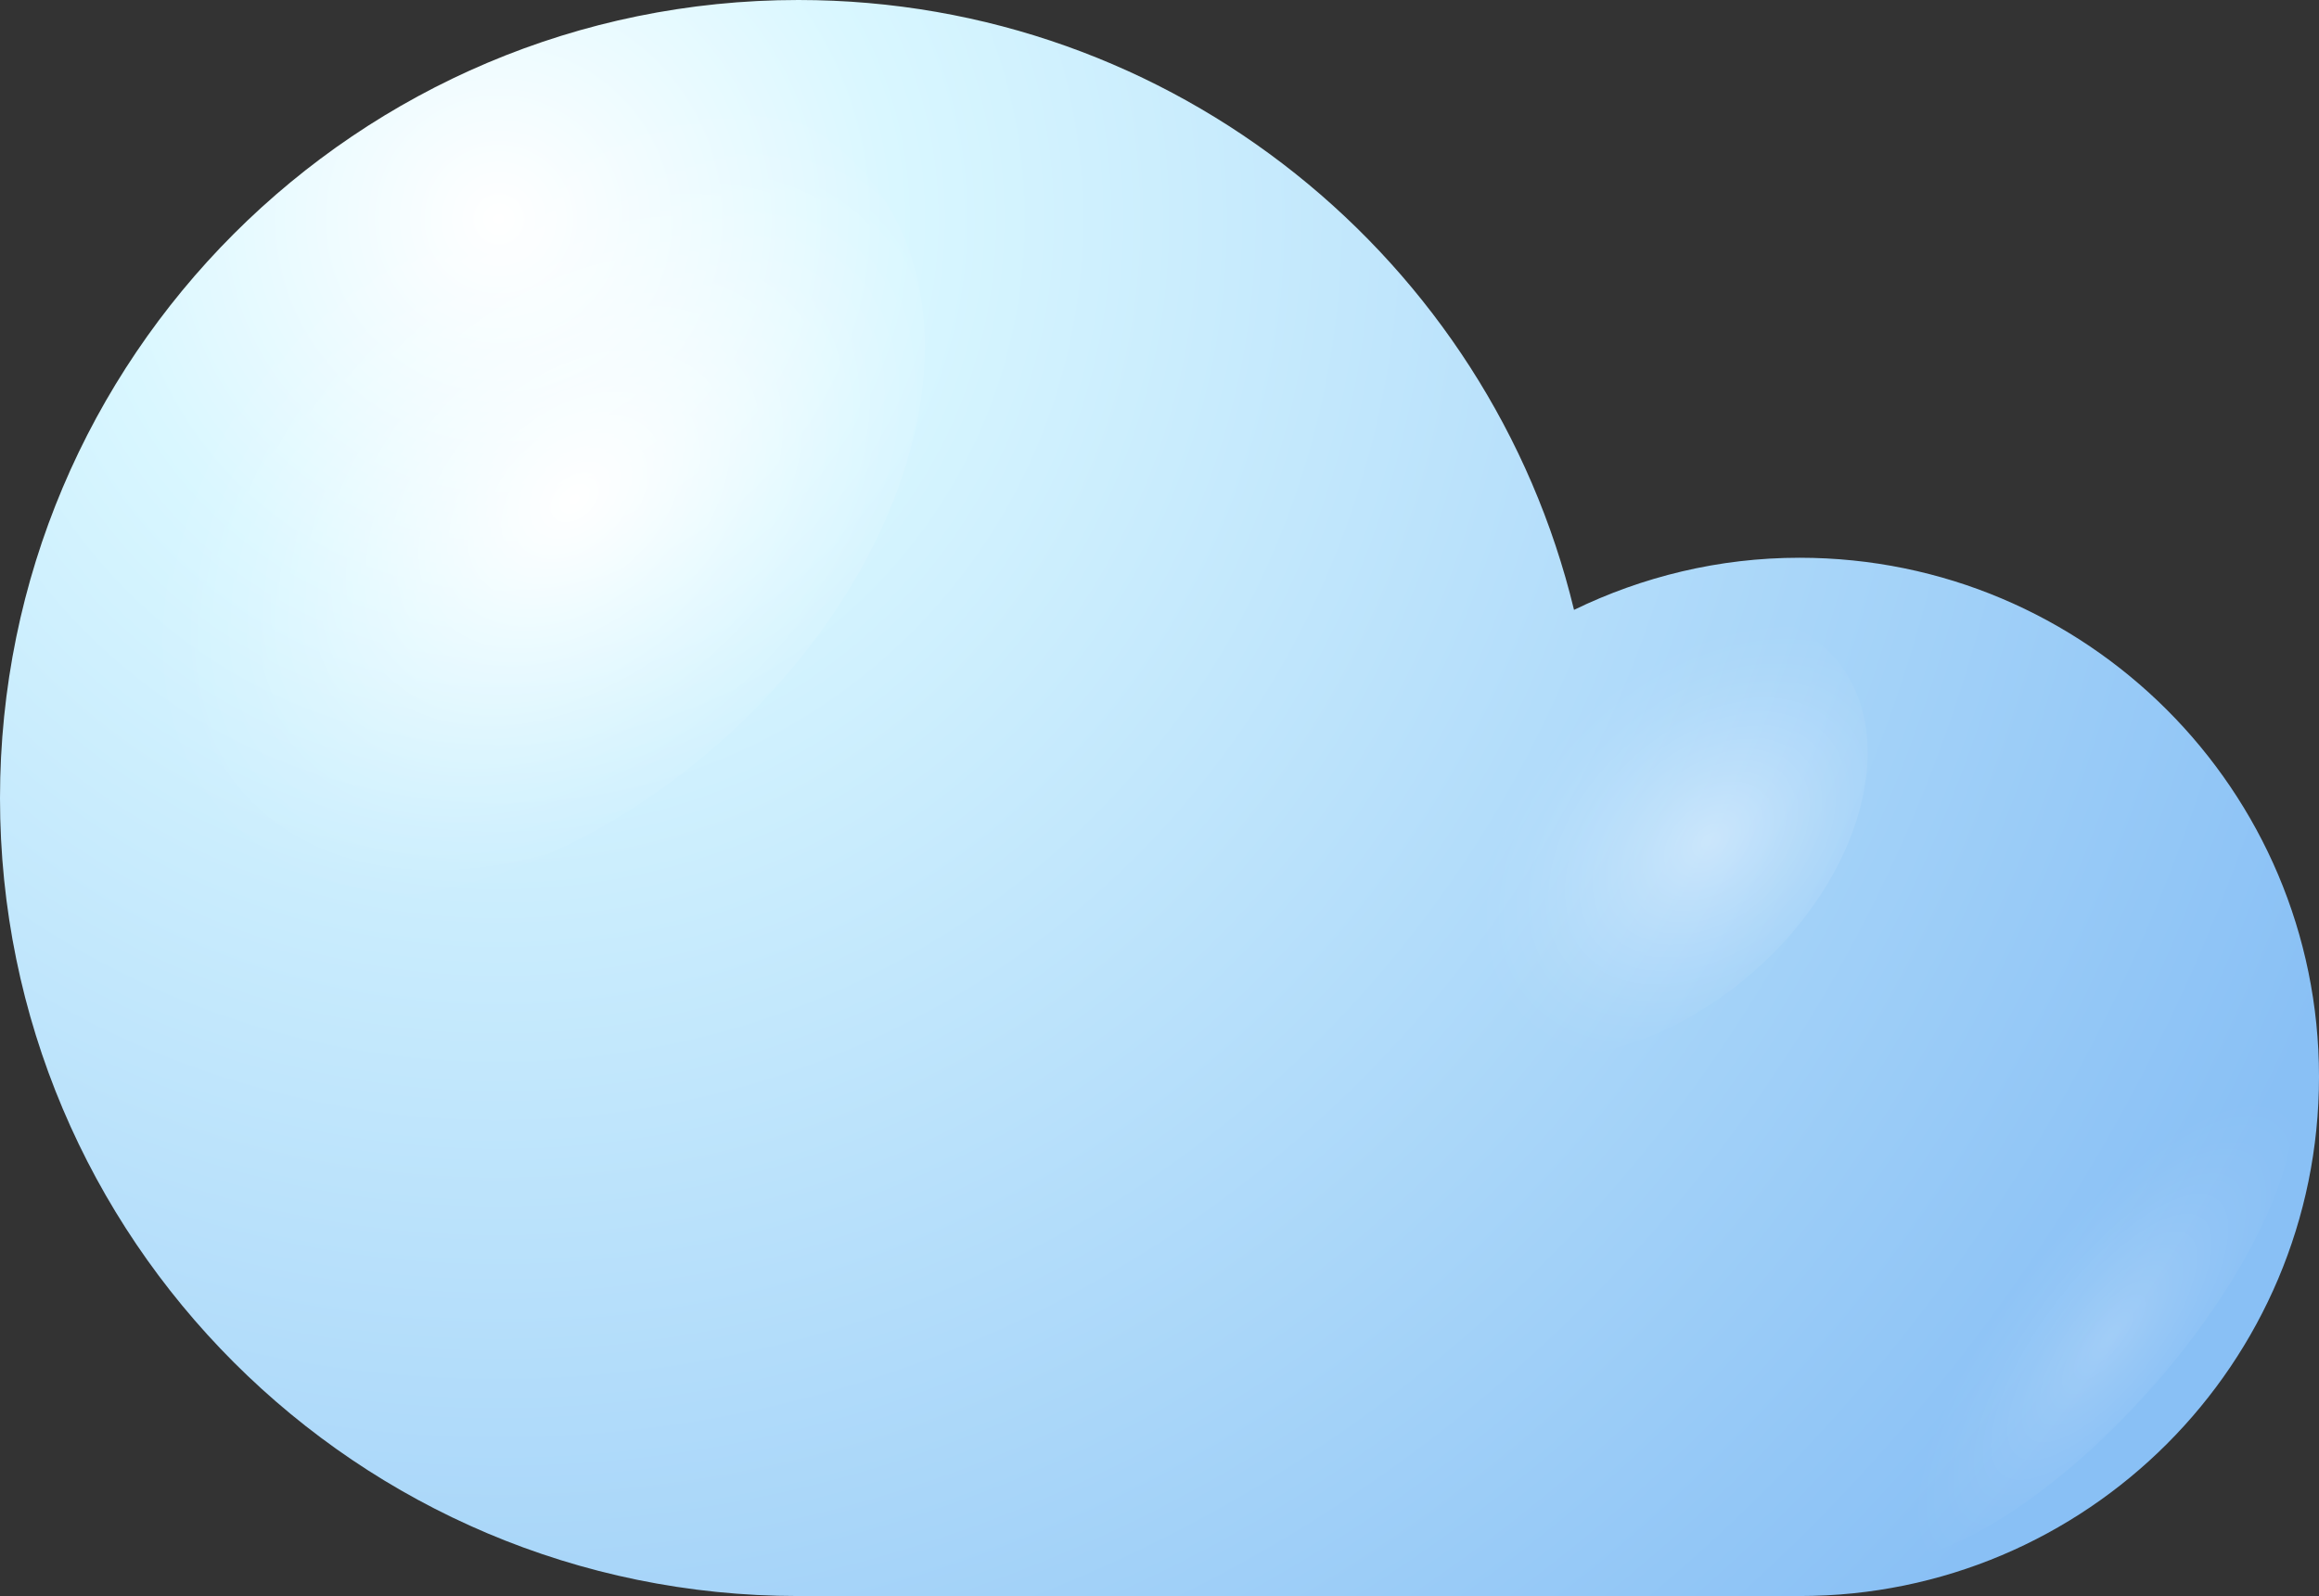 <?xml version="1.0" encoding="UTF-8"?>
<svg xmlns="http://www.w3.org/2000/svg" xmlns:xlink="http://www.w3.org/1999/xlink" viewBox="0 0 95.19 65.53">
  <rect x="0" y="0" width="95.19" height="65.53" fill="#333333" stroke="none"/>
  <defs>
    <radialGradient id="radial-gradient" cx="1624.5" cy="9" fx="1624.5" fy="9" r="81.35" gradientTransform="translate(1644.99) rotate(-180) scale(1 -1)" gradientUnits="userSpaceOnUse">
      <stop offset="0" stop-color="#fff"/>
      <stop offset=".2" stop-color="#d9f7ff"/>
      <stop offset="1" stop-color="#89c0f5"/>
    </radialGradient>
    <radialGradient id="radial-gradient-2" cx="499.91" cy="-2231.72" fx="499.91" fy="-2231.72" r="9.55" gradientTransform="translate(3213.29 -3485.75) rotate(53.97) scale(1.43 -2.08) skewX(-4.38)" gradientUnits="userSpaceOnUse">
      <stop offset="0" stop-color="#fff"/>
      <stop offset=".1" stop-color="#fff" stop-opacity=".85"/>
      <stop offset=".29" stop-color="#fff" stop-opacity=".59"/>
      <stop offset=".47" stop-color="#fff" stop-opacity=".38"/>
      <stop offset=".63" stop-color="#fff" stop-opacity=".22"/>
      <stop offset=".78" stop-color="#fff" stop-opacity=".1"/>
      <stop offset=".91" stop-color="#fff" stop-opacity=".03"/>
      <stop offset="1" stop-color="#fff" stop-opacity="0"/>
    </radialGradient>
    <radialGradient id="radial-gradient-3" cx="528.09" cy="-2217.57" fx="528.09" fy="-2217.57" r="5.25" xlink:href="#radial-gradient-2"/>
    <radialGradient id="Degradado_sin_nombre_34" data-name="Degradado sin nombre 34" cx="1781.86" cy="69.13" fx="1781.86" fy="69.13" r="5.49" gradientTransform="translate(1438.54 743.58) rotate(-146.99) scale(.84 -2.3) skewX(11.81)" gradientUnits="userSpaceOnUse">
      <stop offset="0" stop-color="#fff"/>
      <stop offset=".1" stop-color="#fff" stop-opacity=".85"/>
      <stop offset=".29" stop-color="#fff" stop-opacity=".59"/>
      <stop offset=".47" stop-color="#fff" stop-opacity=".38"/>
      <stop offset=".63" stop-color="#fff" stop-opacity=".22"/>
      <stop offset=".78" stop-color="#fff" stop-opacity=".1"/>
      <stop offset=".91" stop-color="#fff" stop-opacity=".03"/>
      <stop offset="1" stop-color="#fff" stop-opacity="0"/>
    </radialGradient>
  </defs>
  <g style="isolation: isolate;">
    <g id="Layer_2" data-name="Layer 2">
      <g id="OBJECTS">
        <g>
          <path d="m32.77,0c15.43,0,28.37,10.67,31.84,25.04,2.8-1.36,5.94-2.14,9.26-2.14,11.77,0,21.32,9.54,21.32,21.31s-9.54,21.32-21.32,21.32h-41.11C14.67,65.53,0,50.86,0,32.77S14.67,0,32.77,0Z" style="fill: url(#radial-gradient);"/>
          <path d="m28.57,31.31c8.53-6.92,11.86-17.46,7.44-23.54-4.43-6.08-14.93-5.4-23.46,1.52C4.02,16.21.69,26.75,5.11,32.83c4.43,6.08,14.93,5.4,23.46-1.52Z" style="fill: url(#radial-gradient-2); mix-blend-mode: overlay;"/>
          <path d="m71.5,40.3c4.69-3.8,6.52-9.6,4.09-12.94-2.43-3.34-8.2-2.97-12.9.83-4.69,3.8-6.52,9.6-4.09,12.94,2.43,3.34,8.21,2.97,12.9-.83Z" style="fill: url(#radial-gradient-3); mix-blend-mode: overlay; opacity: .4;"/>
          <path d="m81.91,48.59c5.16-5.22,10.48-7.26,11.9-4.56,1.41,2.7-1.62,9.11-6.78,14.33-5.16,5.22-10.49,7.26-11.9,4.56-1.41-2.7,1.62-9.11,6.78-14.33Z" style="fill: url(#Degradado_sin_nombre_34); mix-blend-mode: overlay; opacity: .2;"/>
        </g>
      </g>
    </g>
  </g>
</svg>